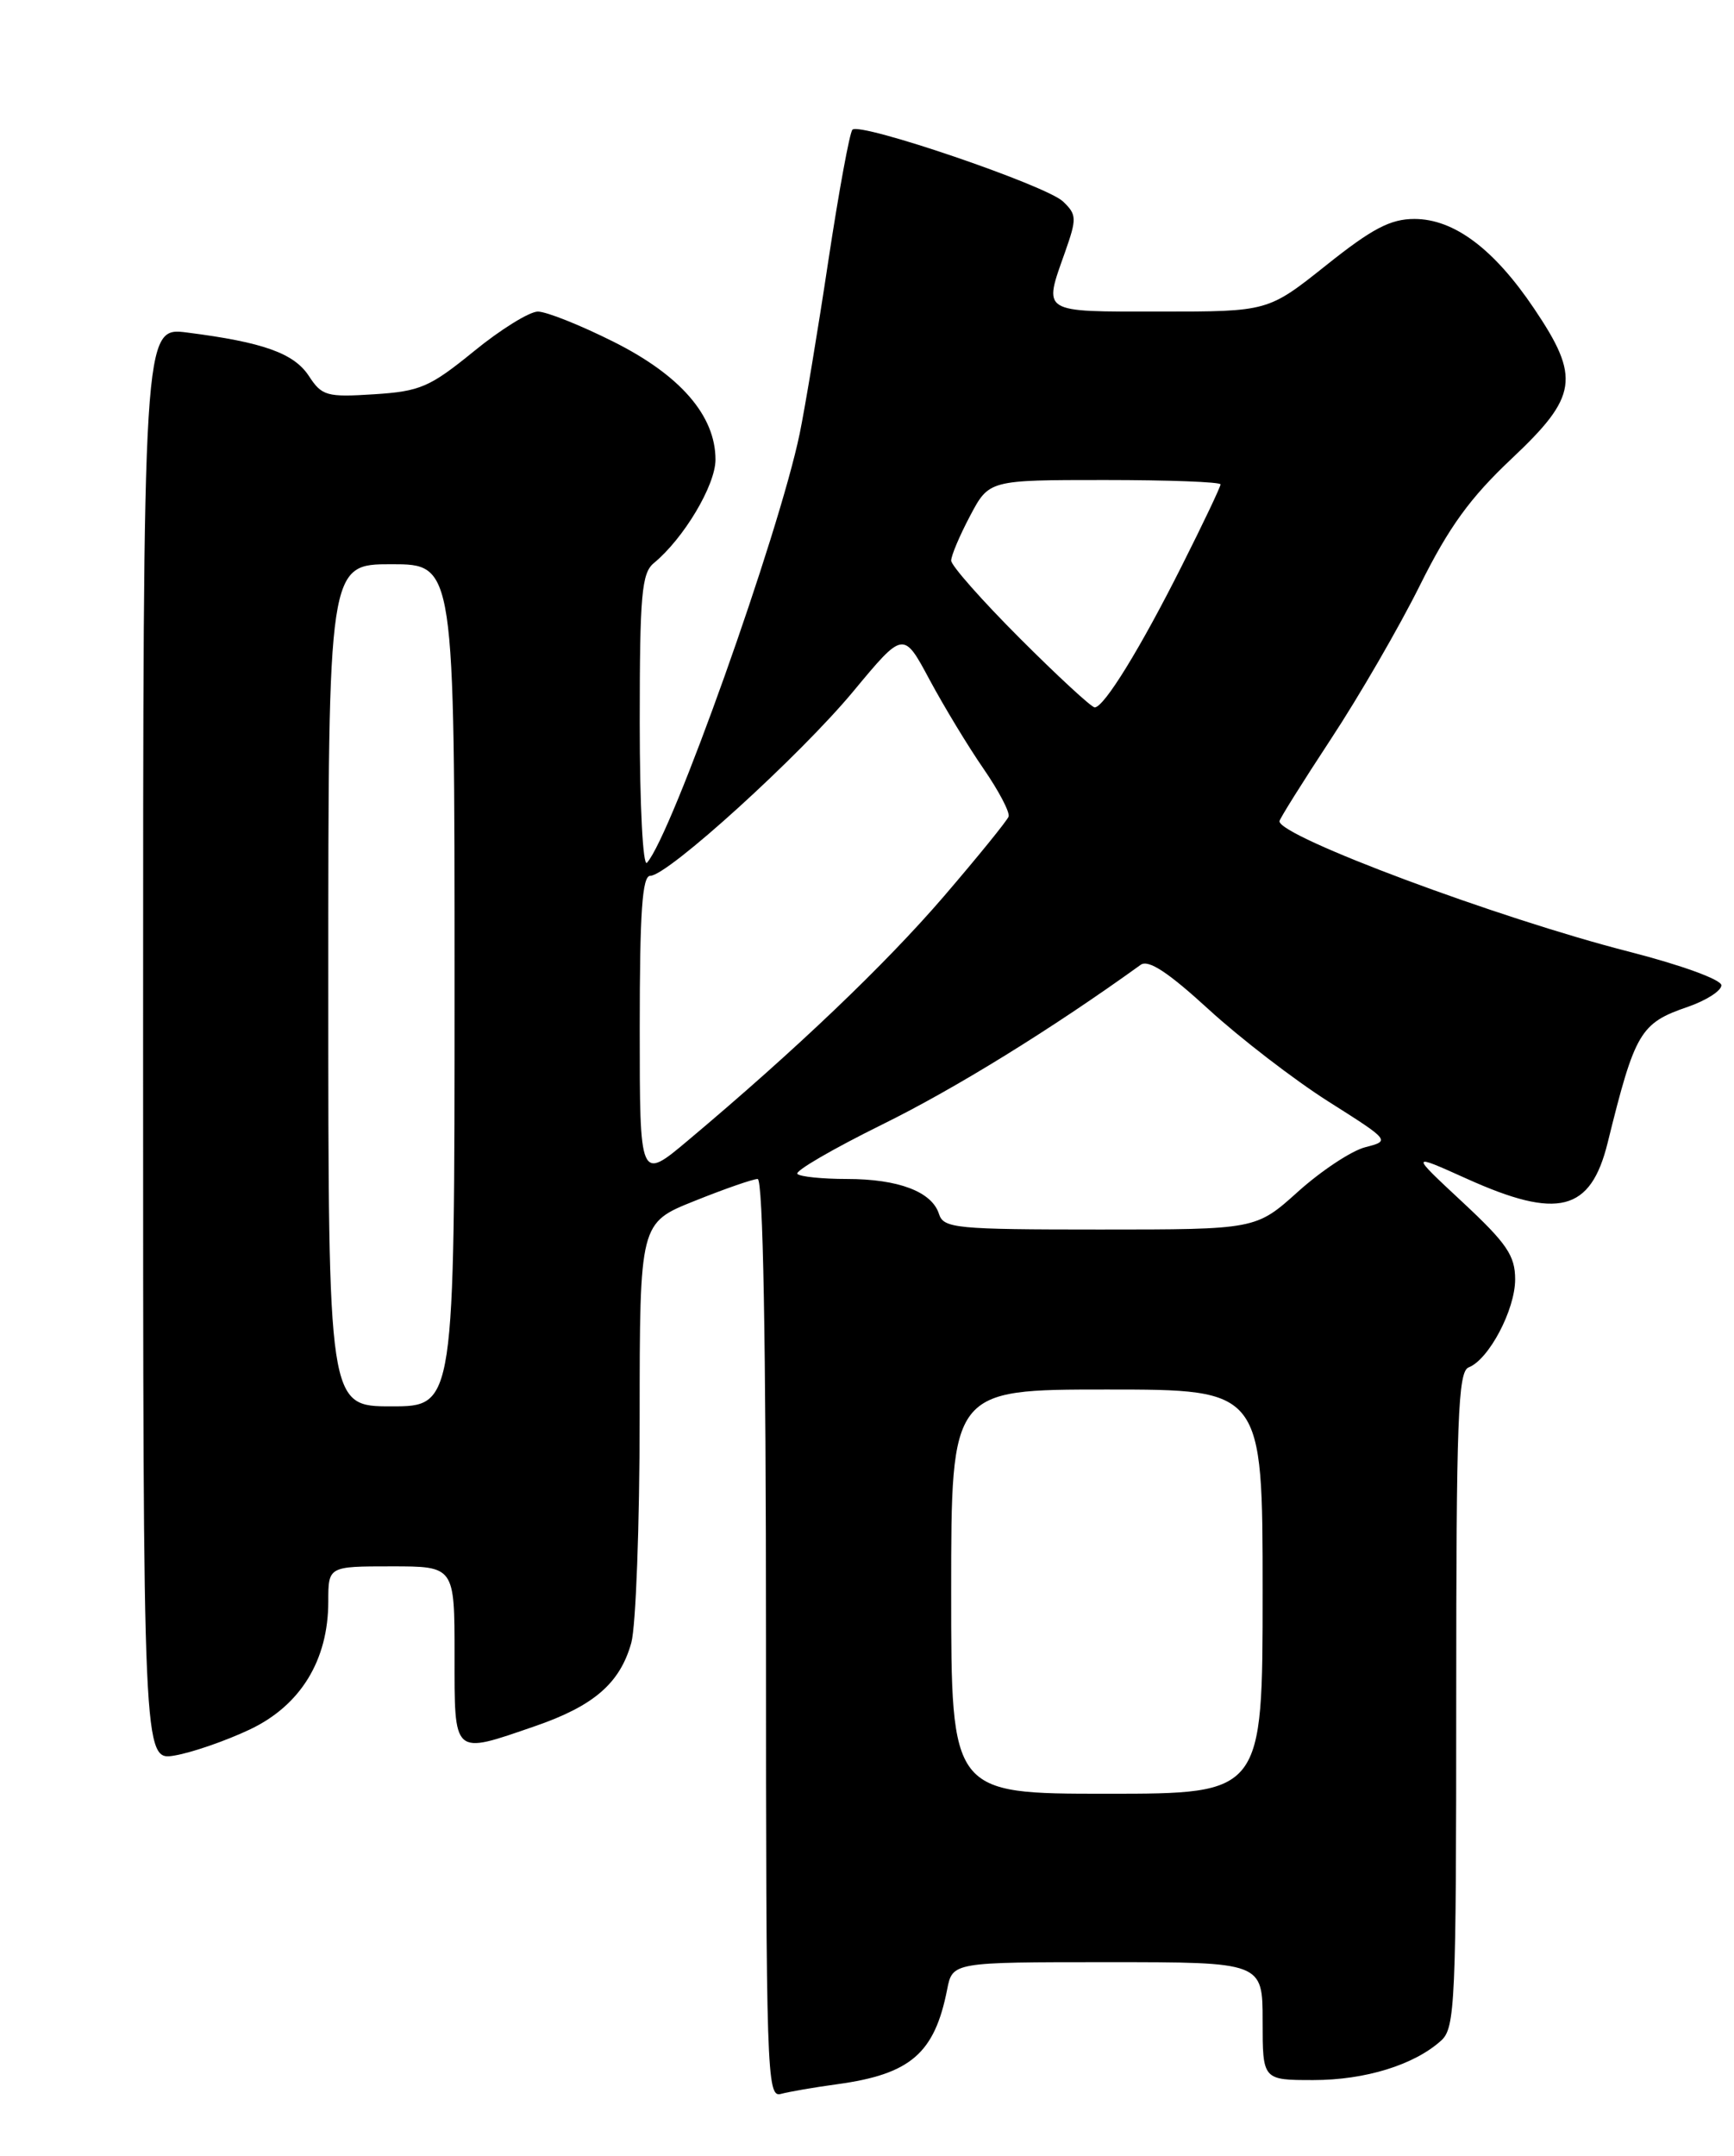 <?xml version="1.0" encoding="UTF-8" standalone="no"?>
<!DOCTYPE svg PUBLIC "-//W3C//DTD SVG 1.1//EN" "http://www.w3.org/Graphics/SVG/1.1/DTD/svg11.dtd" >
<svg xmlns="http://www.w3.org/2000/svg" xmlns:xlink="http://www.w3.org/1999/xlink" version="1.1" viewBox="0 0 206 256">
 <g >
 <path fill="currentColor"
d=" M 99.49 247.49 C 108.17 246.30 111.03 243.83 112.52 236.25 C 113.16 233.00 113.16 233.00 131.58 233.00 C 150.00 233.00 150.00 233.00 150.00 240.00 C 150.00 247.00 150.00 247.00 156.03 247.00 C 162.19 247.00 168.02 245.20 171.21 242.31 C 172.87 240.81 173.00 237.87 173.00 201.81 C 173.00 168.42 173.21 162.86 174.48 162.37 C 176.87 161.45 180.00 155.53 180.00 151.92 C 180.00 149.10 179.01 147.65 173.75 142.75 C 167.50 136.93 167.50 136.93 174.23 139.96 C 185.09 144.86 188.97 143.88 190.99 135.70 C 194.24 122.55 194.85 121.50 200.51 119.56 C 202.71 118.80 204.50 117.65 204.50 117.00 C 204.50 116.33 199.74 114.60 193.50 113.00 C 178.08 109.07 152.00 99.34 152.00 97.52 C 152.00 97.26 154.75 92.88 158.10 87.78 C 161.46 82.68 166.23 74.45 168.69 69.50 C 172.14 62.57 174.65 59.11 179.59 54.46 C 187.44 47.07 187.78 44.84 182.25 36.64 C 177.48 29.55 172.73 26.00 168.03 26.00 C 165.19 26.00 163.01 27.14 157.55 31.50 C 150.64 37.00 150.64 37.00 137.82 37.00 C 123.54 37.00 123.94 37.25 126.53 29.93 C 127.94 25.93 127.92 25.48 126.28 23.92 C 124.25 22.00 102.19 14.48 101.27 15.40 C 100.94 15.73 99.65 22.76 98.40 31.01 C 97.16 39.27 95.62 48.50 95.00 51.51 C 92.51 63.48 79.79 99.20 76.86 102.45 C 76.38 102.98 76.00 95.67 76.00 85.82 C 76.00 70.63 76.23 68.06 77.67 66.87 C 81.23 63.94 85.00 57.62 85.00 54.58 C 85.00 49.37 80.84 44.56 72.88 40.58 C 68.95 38.61 64.91 37.00 63.90 37.00 C 62.90 37.00 59.47 39.12 56.29 41.72 C 51.05 45.98 49.92 46.47 44.43 46.82 C 38.82 47.18 38.24 47.02 36.69 44.64 C 34.92 41.95 31.28 40.64 22.25 39.49 C 17.00 38.81 17.00 38.81 17.00 123.95 C 17.00 209.09 17.00 209.09 20.75 208.46 C 22.81 208.11 26.83 206.72 29.68 205.37 C 35.70 202.52 39.00 197.15 39.00 190.18 C 39.00 186.00 39.00 186.00 46.50 186.00 C 54.00 186.00 54.00 186.00 54.00 196.50 C 54.00 208.61 53.73 208.36 63.55 204.98 C 70.55 202.57 73.66 199.88 75.00 195.07 C 75.54 193.11 75.99 181.09 75.99 168.36 C 76.00 145.21 76.00 145.21 82.51 142.61 C 86.09 141.17 89.47 140.00 90.01 140.00 C 90.65 140.00 91.00 159.24 91.00 194.57 C 91.00 246.05 91.10 249.11 92.75 248.65 C 93.71 248.39 96.74 247.86 99.49 247.49 Z  M 113.00 189.00 C 113.00 165.00 113.00 165.00 131.50 165.00 C 150.00 165.00 150.00 165.00 150.00 189.00 C 150.00 213.00 150.00 213.00 131.50 213.00 C 113.00 213.00 113.00 213.00 113.00 189.00 Z  M 39.00 117.00 C 39.00 67.00 39.00 67.00 46.50 67.00 C 54.00 67.00 54.00 67.00 54.00 117.00 C 54.00 167.00 54.00 167.00 46.50 167.00 C 39.00 167.00 39.00 167.00 39.00 117.00 Z  M 111.55 144.15 C 110.71 141.51 106.73 140.00 100.62 140.00 C 97.71 140.00 95.06 139.73 94.73 139.40 C 94.40 139.06 98.94 136.43 104.81 133.53 C 113.45 129.28 124.97 122.17 135.51 114.57 C 136.43 113.91 138.75 115.43 143.60 119.87 C 147.34 123.29 153.72 128.20 157.78 130.78 C 165.16 135.45 165.17 135.46 162.19 136.23 C 160.55 136.65 156.96 139.03 154.21 141.50 C 149.21 146.00 149.21 146.00 130.67 146.00 C 113.52 146.00 112.09 145.86 111.55 144.15 Z  M 76.00 122.12 C 76.00 108.27 76.30 104.00 77.25 104.00 C 79.33 104.00 95.09 89.68 101.41 82.05 C 107.33 74.92 107.33 74.92 110.43 80.71 C 112.14 83.89 115.02 88.65 116.84 91.28 C 118.66 93.92 120.00 96.47 119.82 96.97 C 119.64 97.46 116.18 101.72 112.13 106.44 C 105.14 114.56 94.54 124.67 81.75 135.41 C 76.00 140.24 76.00 140.24 76.00 122.12 Z  M 121.18 75.82 C 116.68 71.32 113.00 67.16 113.00 66.57 C 113.00 65.98 114.01 63.59 115.25 61.25 C 117.50 57.00 117.50 57.00 131.25 57.00 C 138.81 57.00 145.00 57.23 145.00 57.52 C 145.00 57.81 142.94 62.15 140.41 67.17 C 135.50 76.95 131.16 84.00 130.05 84.00 C 129.67 84.00 125.68 80.32 121.18 75.82 Z "/>
</g>
</svg>
